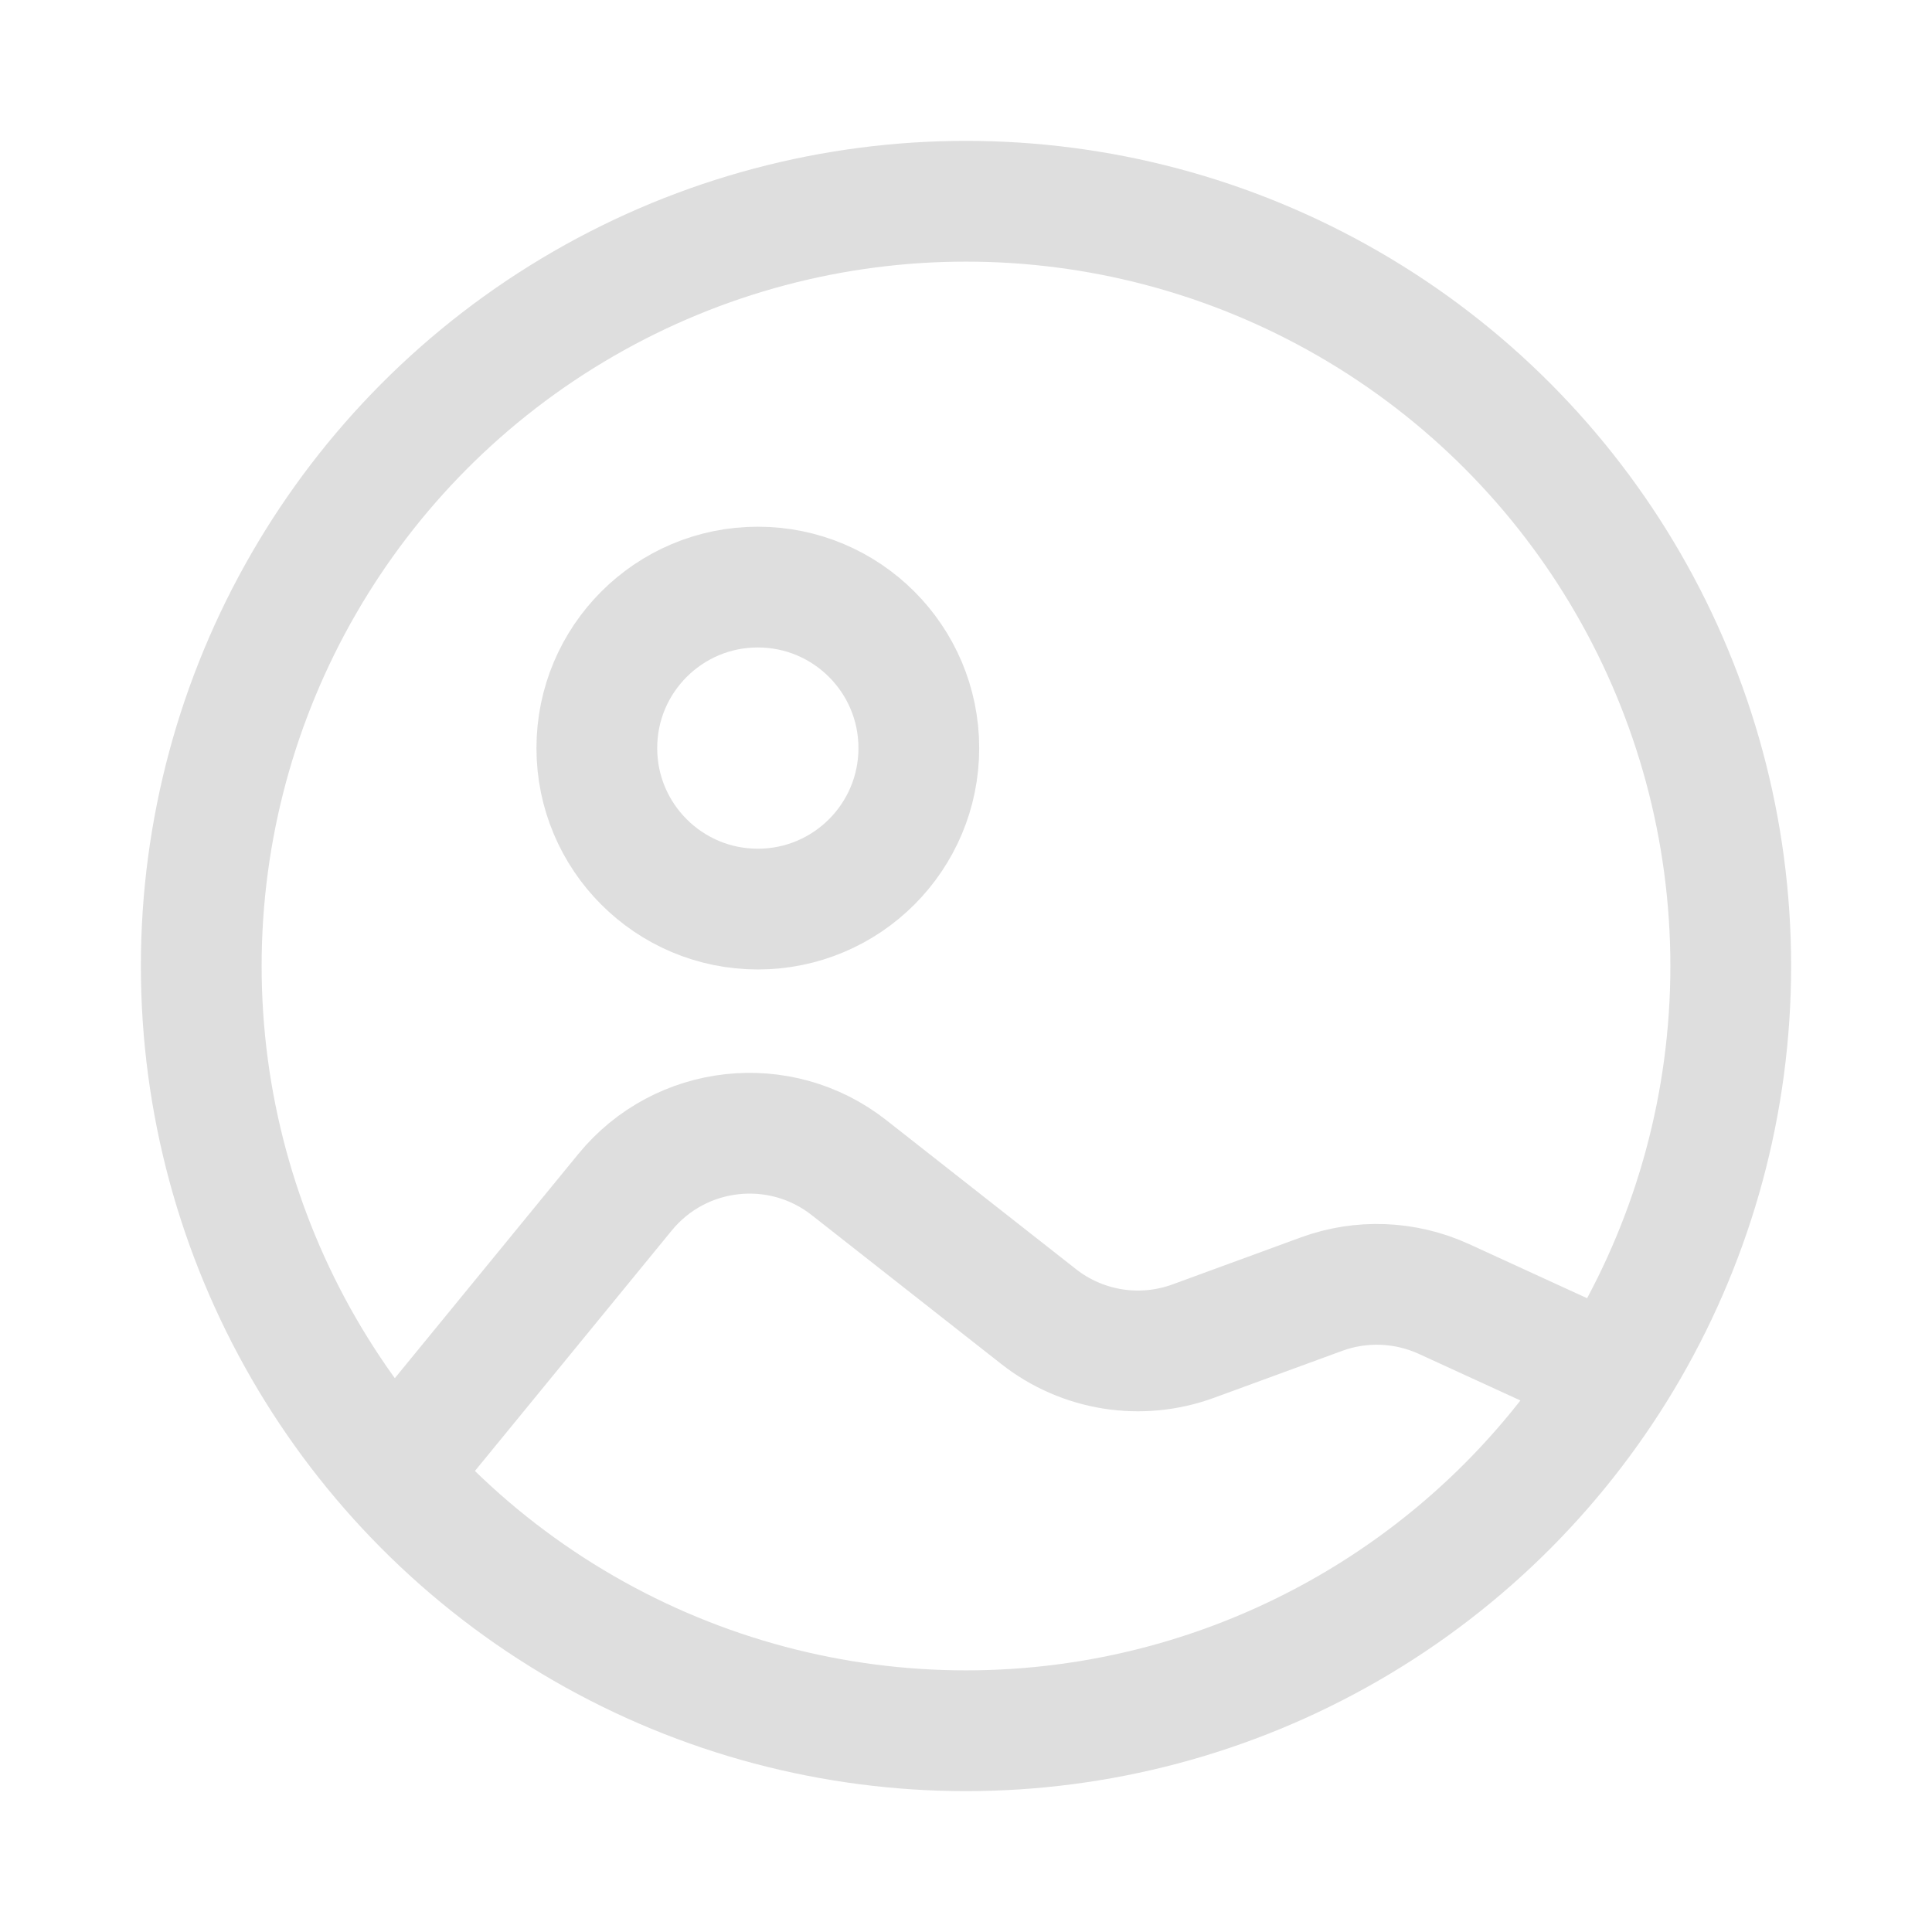 <?xml version="1.0" encoding="UTF-8"?>
<svg width="24px" height="24px" viewBox="0 0 24 24" version="1.1" xmlns="http://www.w3.org/2000/svg" xmlns:xlink="http://www.w3.org/1999/xlink">
    <title>编组 31备份 2</title>
    <g id="页面-1" stroke="none" stroke-width="1" fill="none" fill-rule="evenodd">
        <g id="1-2剪辑视频界面（大）-鼠标移入时" transform="translate(-24, -806)">
            <g id="下" transform="translate(0, 682)">
                <g id="编组-31备份-2" transform="translate(24, 124)">
                    <rect id="矩形" x="0" y="0" width="24" height="24"></rect>
                    <g id="编组-27" transform="translate(2.5, 2.5)" stroke="#DEDEDE" stroke-width="1.5">
                        <path d="M2.414,15.793 L5.264,12.311 C5.953,11.468 7.191,11.332 8.047,12.005 L10.401,13.854 C10.946,14.283 11.674,14.398 12.325,14.159 L13.914,13.577 C14.409,13.395 14.956,13.417 15.436,13.636 L17.414,14.543 L17.414,14.543" id="路径-2" stroke-linecap="round"></path>
                        <circle id="椭圆形" cx="6.914" cy="6.793" r="2"></circle>
                        <circle id="椭圆形" cx="9.5" cy="9.5" r="9.5"></circle>
                    </g>
                </g>
            </g>
        </g>
    </g>
</svg>